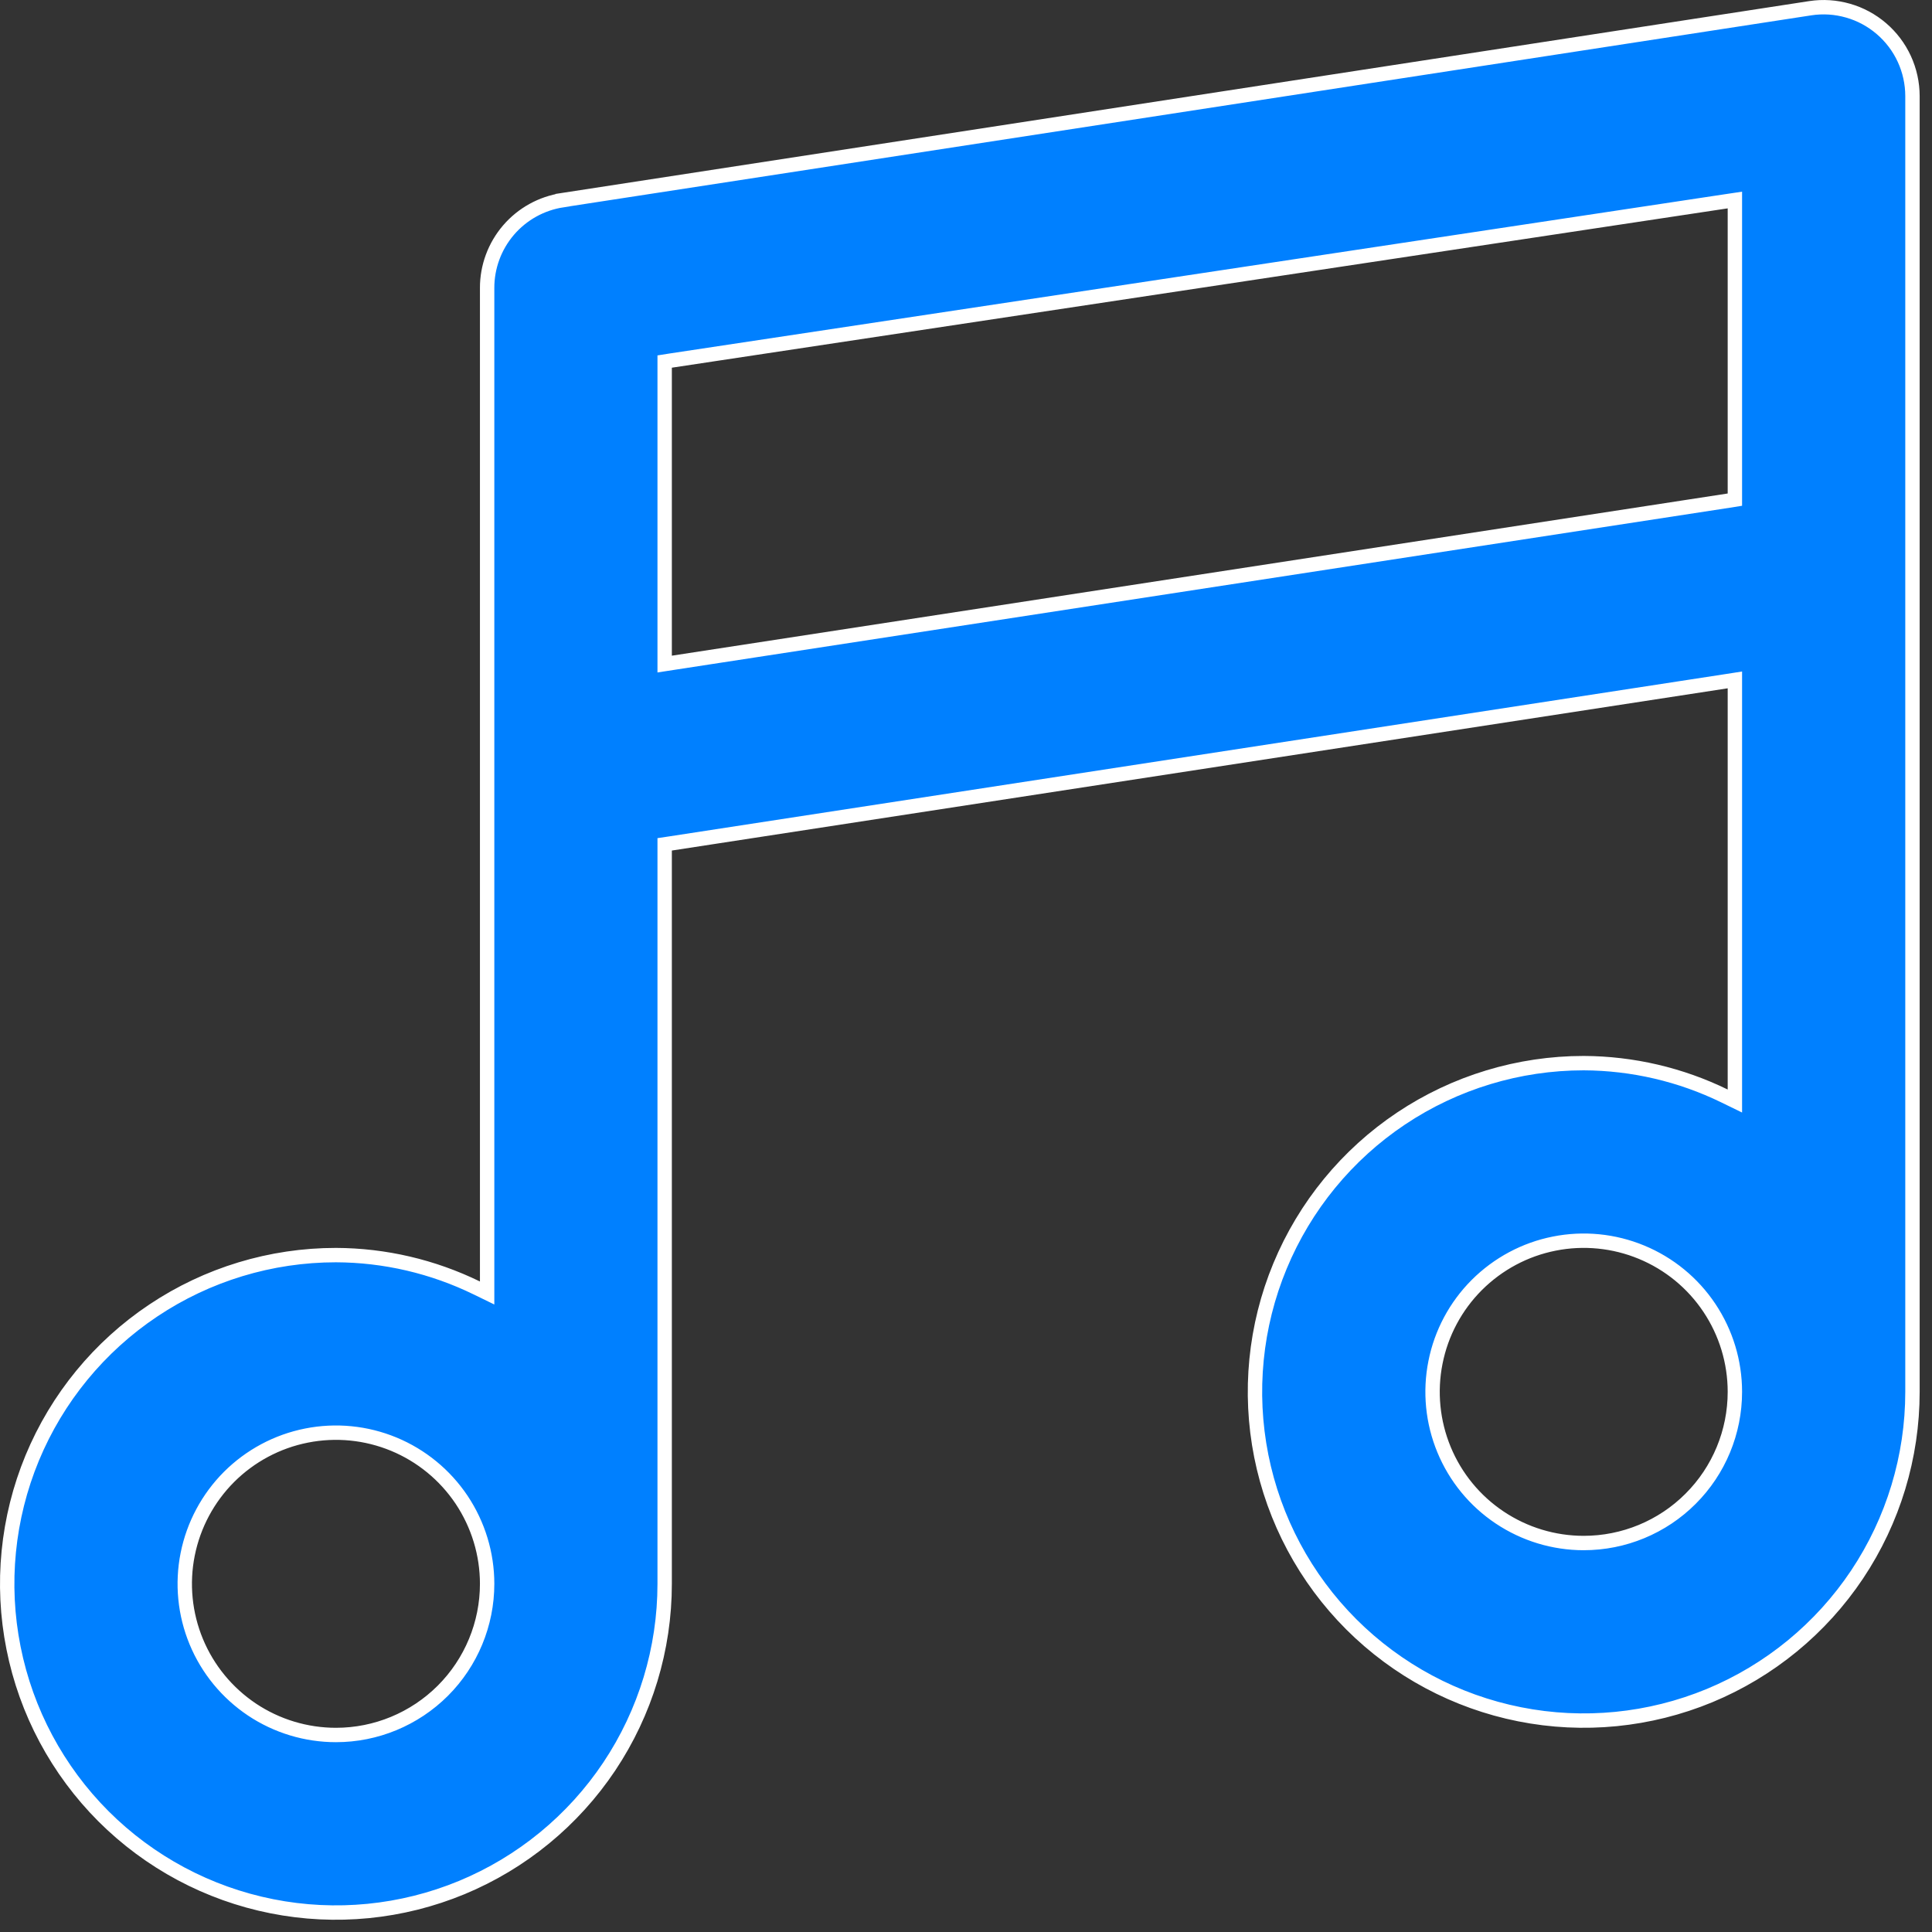<svg width="36" height="36" viewBox="0 0 36 36" fill="none" xmlns="http://www.w3.org/2000/svg">
<rect x="0" y="0" width="36" height="36" fill="#333333" stroke="none"/>
<path d="M35.057 0.533L35.057 0.533C35.239 0.689 35.384 0.881 35.484 1.098C35.584 1.315 35.636 1.552 35.636 1.791V25.935C35.636 27.147 35.277 28.331 34.604 29.339C33.931 30.346 32.974 31.131 31.855 31.595C30.735 32.058 29.504 32.18 28.315 31.943C27.127 31.707 26.036 31.123 25.179 30.267C24.322 29.41 23.739 28.319 23.502 27.13C23.266 25.942 23.387 24.71 23.851 23.591C24.315 22.472 25.1 21.515 26.107 20.842C27.114 20.169 28.299 19.81 29.51 19.81C30.42 19.814 31.317 20.023 32.134 20.422L32.327 20.516V20.302V12.826V12.669L32.173 12.693L12.499 15.716L12.385 15.733V15.848V29.512C12.385 30.724 12.026 31.908 11.353 32.916C10.68 33.923 9.723 34.708 8.604 35.172C7.485 35.635 6.253 35.757 5.065 35.52C3.876 35.284 2.785 34.7 1.928 33.844C1.072 32.987 0.488 31.896 0.252 30.707C0.015 29.519 0.137 28.288 0.6 27.168C1.064 26.049 1.849 25.092 2.857 24.419C3.864 23.746 5.048 23.387 6.26 23.387C7.169 23.39 8.066 23.6 8.884 23.999L9.077 24.093V23.879V5.368V5.367C9.076 4.971 9.218 4.588 9.476 4.287C9.734 3.987 10.091 3.789 10.483 3.73L10.483 3.729L33.733 0.153C33.733 0.153 33.733 0.153 33.733 0.153C33.968 0.117 34.208 0.133 34.437 0.199C34.665 0.264 34.876 0.378 35.057 0.533ZM32.214 9.328L32.327 9.31V9.195V3.883V3.727L32.173 3.75L12.499 6.719L12.385 6.737V6.852V12.217V12.374L12.54 12.35L32.214 9.328ZM4.695 31.855C5.158 32.164 5.703 32.329 6.26 32.329C7.007 32.329 7.723 32.032 8.252 31.504C8.78 30.976 9.077 30.259 9.077 29.512C9.077 28.955 8.911 28.411 8.602 27.947C8.292 27.484 7.852 27.123 7.338 26.91C6.823 26.697 6.257 26.641 5.71 26.75C5.164 26.858 4.662 27.127 4.268 27.52C3.874 27.915 3.606 28.416 3.497 28.963C3.388 29.509 3.444 30.076 3.657 30.59C3.87 31.105 4.232 31.545 4.695 31.855ZM27.945 28.277C28.409 28.587 28.953 28.752 29.51 28.752C30.257 28.752 30.974 28.456 31.502 27.927C32.031 27.399 32.327 26.682 32.327 25.935C32.327 25.378 32.162 24.834 31.852 24.37C31.543 23.907 31.103 23.546 30.588 23.333C30.074 23.12 29.507 23.064 28.961 23.173C28.414 23.281 27.913 23.55 27.518 23.944C27.125 24.337 26.856 24.839 26.748 25.386C26.639 25.932 26.695 26.499 26.908 27.013C27.121 27.528 27.482 27.968 27.945 28.277Z" fill="#0080FF" stroke="white" stroke-width="0.268"/>
</svg>
